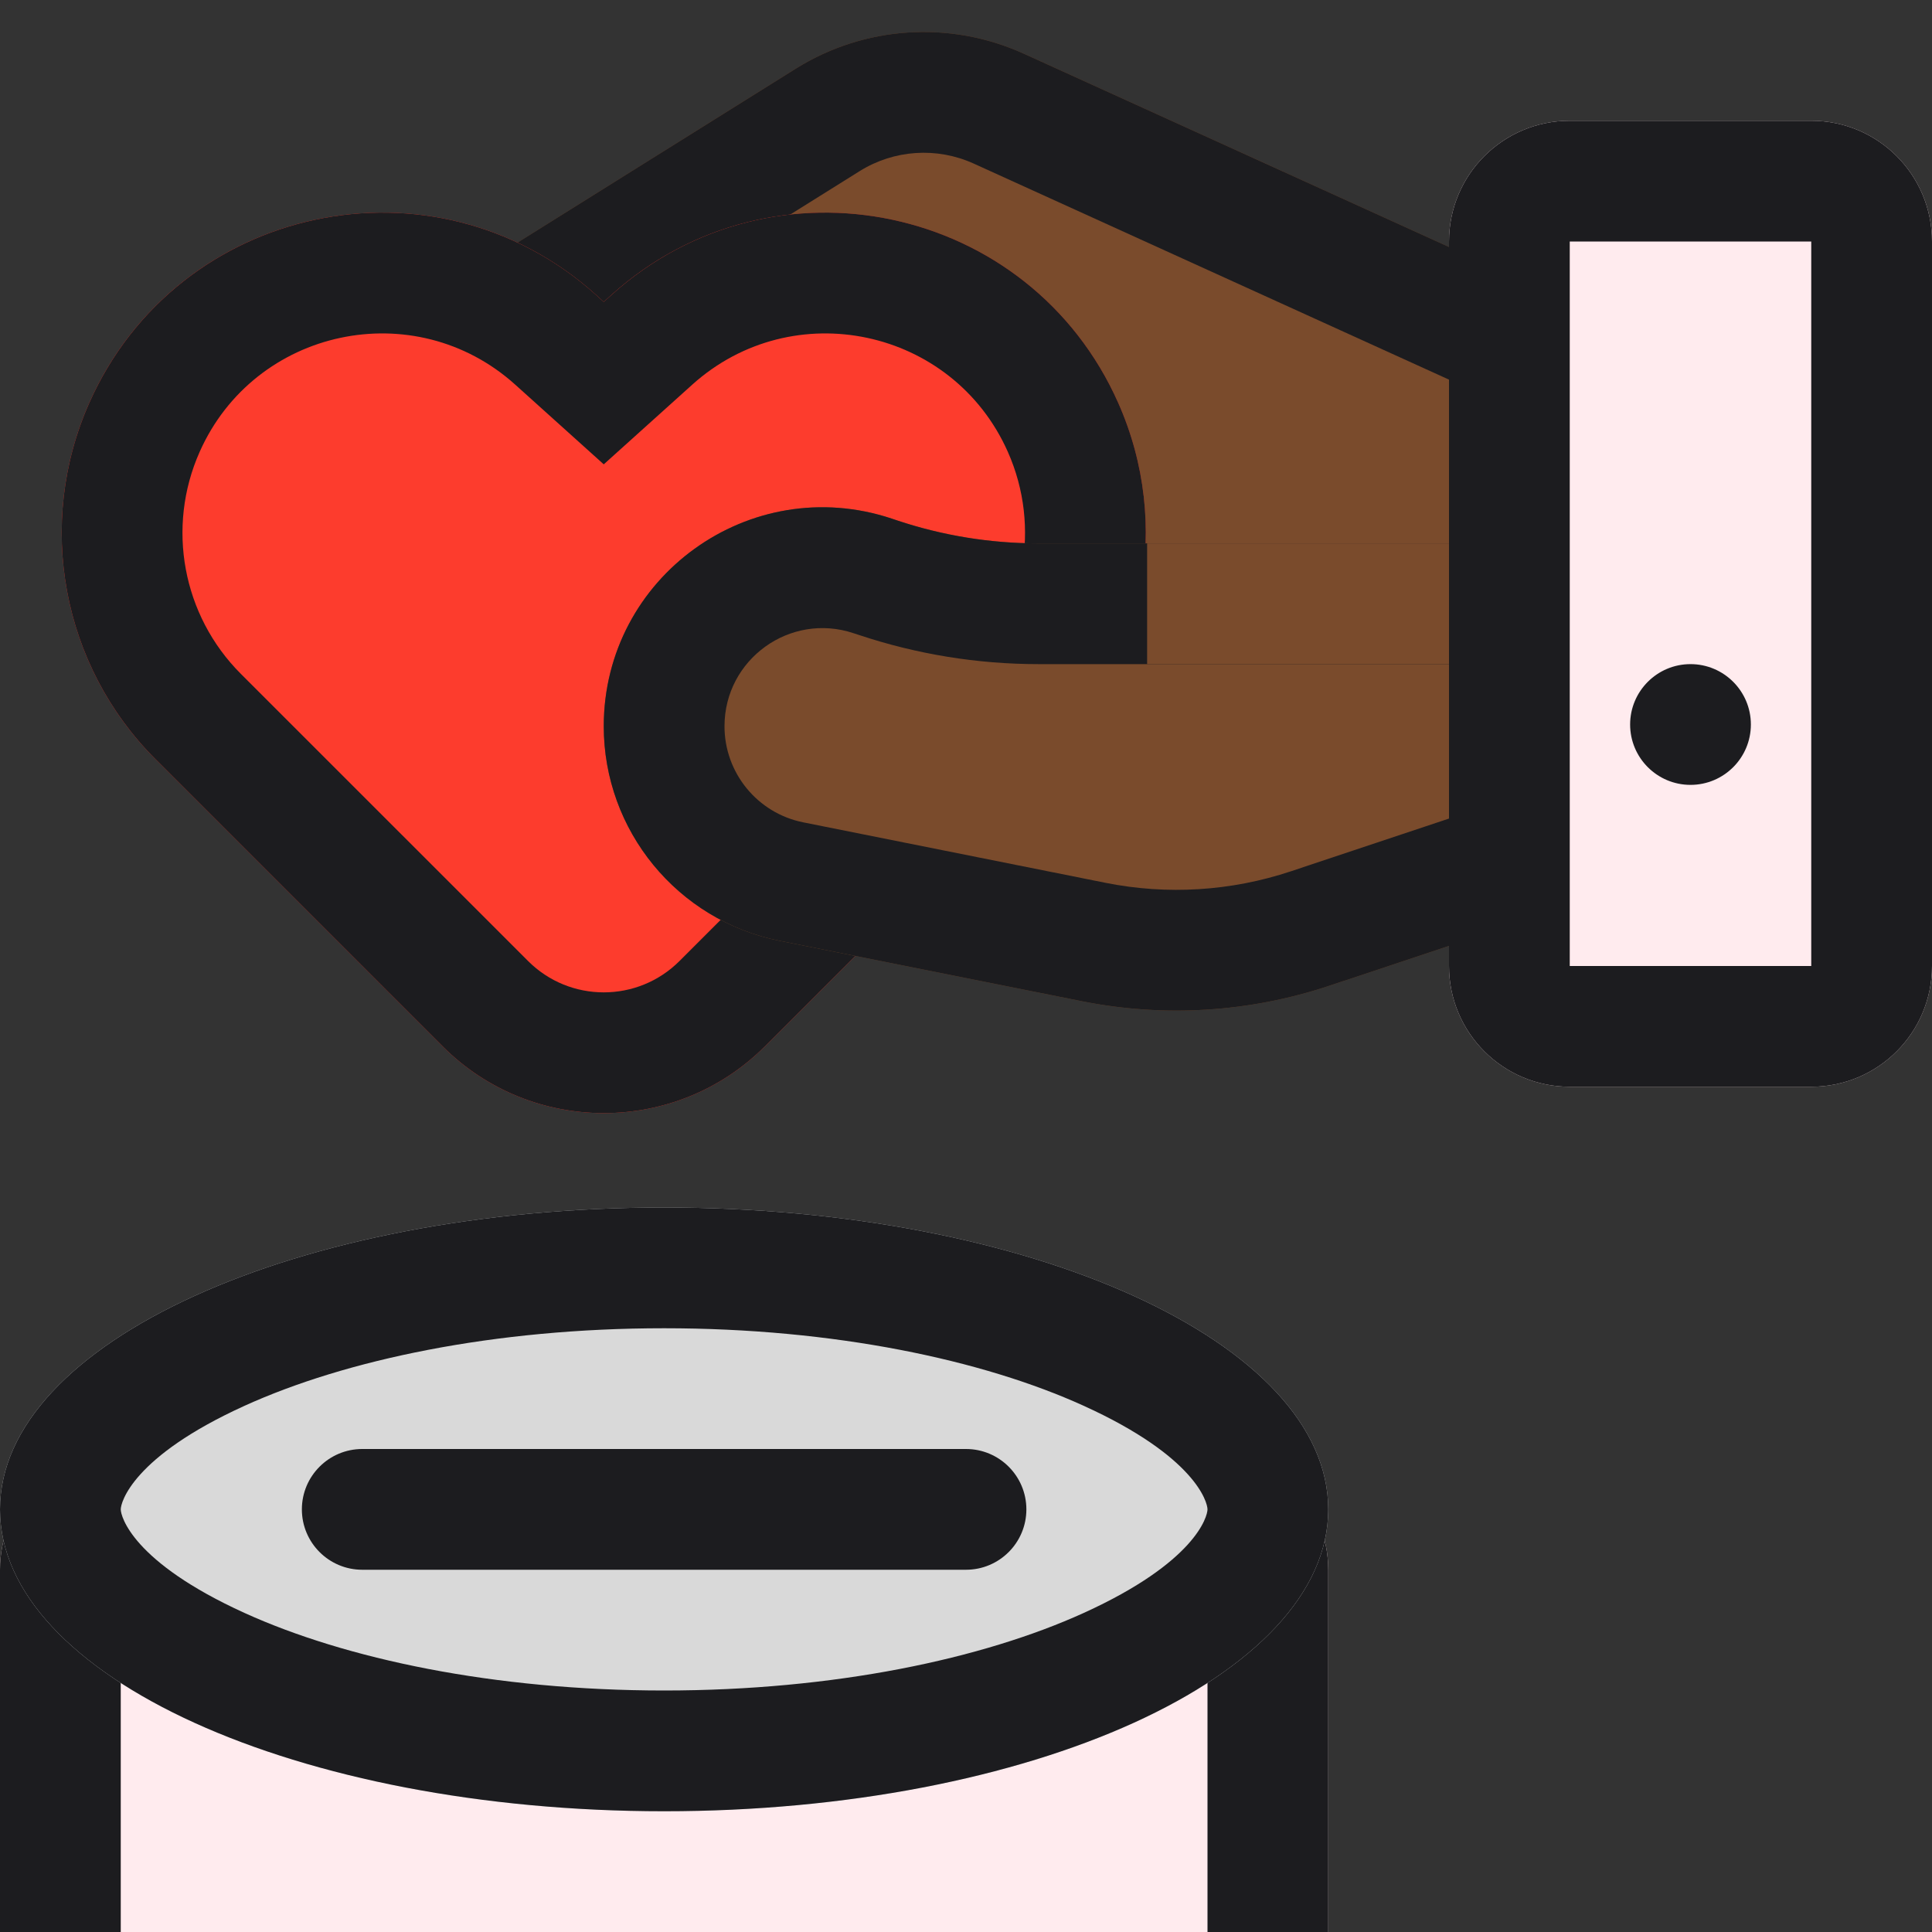 <svg width="32" height="32" viewBox="0 0 32 32" fill="none" xmlns="http://www.w3.org/2000/svg">
<rect x="0" y="0" width="32" height="32" fill="#333333" stroke="none"/>
<defs>
<clipPath id="clip0_2310_3089">
<rect width="32" height="32" fill="white"/>
</clipPath>
</defs>
<g clip-path="url(#clip0_2310_3089)">
<path d="M7 5L13.179 1.138C14.316 0.427 15.734 0.334 16.955 0.888L26 5V11H7V5Z" fill="#7A4B2C"/>
<path fill-rule="evenodd" clip-rule="evenodd" d="M24 6.288L16.127 2.709C15.517 2.432 14.808 2.479 14.239 2.834L9 6.109V9H24V6.288ZM13.179 1.138L7 5V11H26V5L16.955 0.888C15.734 0.334 14.316 0.427 13.179 1.138Z" fill="#1C1C1F"/>
<path d="M1.479 6.672C2.942 3.379 7.193 2.474 9.872 4.884L10 5L10.128 4.884C12.807 2.474 17.058 3.379 18.521 6.672C19.412 8.677 18.976 11.024 17.425 12.575L12.669 17.331C11.195 18.805 8.805 18.805 7.331 17.331L2.575 12.575C1.024 11.024 0.588 8.677 1.479 6.672Z" fill="#FD3C2D"/>
<path fill-rule="evenodd" clip-rule="evenodd" d="M10 7.691L8.534 6.371C6.866 4.87 4.218 5.434 3.307 7.484C2.752 8.733 3.023 10.195 3.989 11.161L8.746 15.917C9.438 16.61 10.562 16.61 11.255 15.917L16.011 11.161C16.977 10.195 17.248 8.733 16.693 7.484C15.782 5.434 13.134 4.87 11.466 6.371L10 7.691ZM9.872 4.884C7.193 2.474 2.943 3.379 1.479 6.672C0.588 8.677 1.024 11.024 2.575 12.575L7.331 17.331C8.805 18.805 11.195 18.805 12.669 17.331L17.425 12.575C18.976 11.024 19.412 8.677 18.521 6.672C17.058 3.379 12.807 2.474 10.129 4.884L10 5L9.872 4.884Z" fill="#1C1C1F"/>
<path d="M10 12.029C10 9.555 12.424 7.808 14.771 8.59L14.863 8.621C15.616 8.872 16.405 9 17.199 9H26V15L22.015 16.328C20.695 16.768 19.282 16.856 17.917 16.583L12.914 15.583C11.22 15.244 10 13.756 10 12.029Z" fill="#7A4B2C"/>
<path fill-rule="evenodd" clip-rule="evenodd" d="M24 13.558V11H17.199C16.19 11 15.187 10.837 14.23 10.518L14.138 10.488C13.086 10.137 12 10.92 12 12.029C12 12.803 12.547 13.47 13.306 13.621L18.309 14.622C19.333 14.827 20.392 14.761 21.383 14.431L24 13.558ZM26 15L22.015 16.328C20.695 16.768 19.282 16.856 17.917 16.583L12.914 15.583C11.22 15.244 10 13.756 10 12.029C10 9.555 12.424 7.808 14.771 8.59L14.863 8.621C15.616 8.872 16.405 9 17.199 9H26V15Z" fill="#1C1C1F"/>
<path d="M24 4C24 2.895 24.895 2 26 2H30C31.105 2 32 2.895 32 4V16C32 17.105 31.105 18 30 18H26C24.895 18 24 17.105 24 16V4Z" fill="#FFEBEE"/>
<path fill-rule="evenodd" clip-rule="evenodd" d="M30 4H26V16H30V4ZM26 2C24.895 2 24 2.895 24 4V16C24 17.105 24.895 18 26 18H30C31.105 18 32 17.105 32 16V4C32 2.895 31.105 2 30 2H26Z" fill="#1C1C1F"/>
<path d="M27 12C27 12.552 27.448 13 28 13C28.552 13 29 12.552 29 12C29 11.448 28.552 11 28 11C27.448 11 27 11.448 27 12Z" fill="#1C1C1F"/>
<rect x="19" y="9" width="5" height="2" fill="#7A4B2C"/>
<path d="M0 26C0 24.895 0.895 24 2 24H20C21.105 24 22 24.895 22 26V34H0V26Z" fill="#FFEBEE"/>
<path fill-rule="evenodd" clip-rule="evenodd" d="M20 26H2V32H20V26ZM2 24C0.895 24 0 24.895 0 26V34H22V26C22 24.895 21.105 24 20 24H2Z" fill="#1C1C1F"/>
<path d="M22 25C22 27.761 17.075 30 11 30C4.925 30 0 27.761 0 25C0 22.239 4.925 20 11 20C17.075 20 22 22.239 22 25Z" fill="#D9D9D9"/>
<path d="M5 25C5 24.448 5.448 24 6 24H16C16.552 24 17 24.448 17 25C17 25.552 16.552 26 16 26H6C5.448 26 5 25.552 5 25Z" fill="#1C1C1F"/>
<path fill-rule="evenodd" clip-rule="evenodd" d="M22 25C22 27.761 17.075 30 11 30C4.925 30 0 27.761 0 25C0 22.239 4.925 20 11 20C17.075 20 22 22.239 22 25ZM20 25C20 25.114 19.807 25.871 17.951 26.715C16.275 27.477 13.819 28 11 28C8.181 28 5.725 27.477 4.049 26.715C2.193 25.871 2 25.114 2 25C2 24.886 2.193 24.129 4.049 23.285C5.725 22.523 8.181 22 11 22C13.819 22 16.275 22.523 17.951 23.285C19.807 24.129 20 24.886 20 25Z" fill="#1C1C1F"/>
</g>
</svg>
